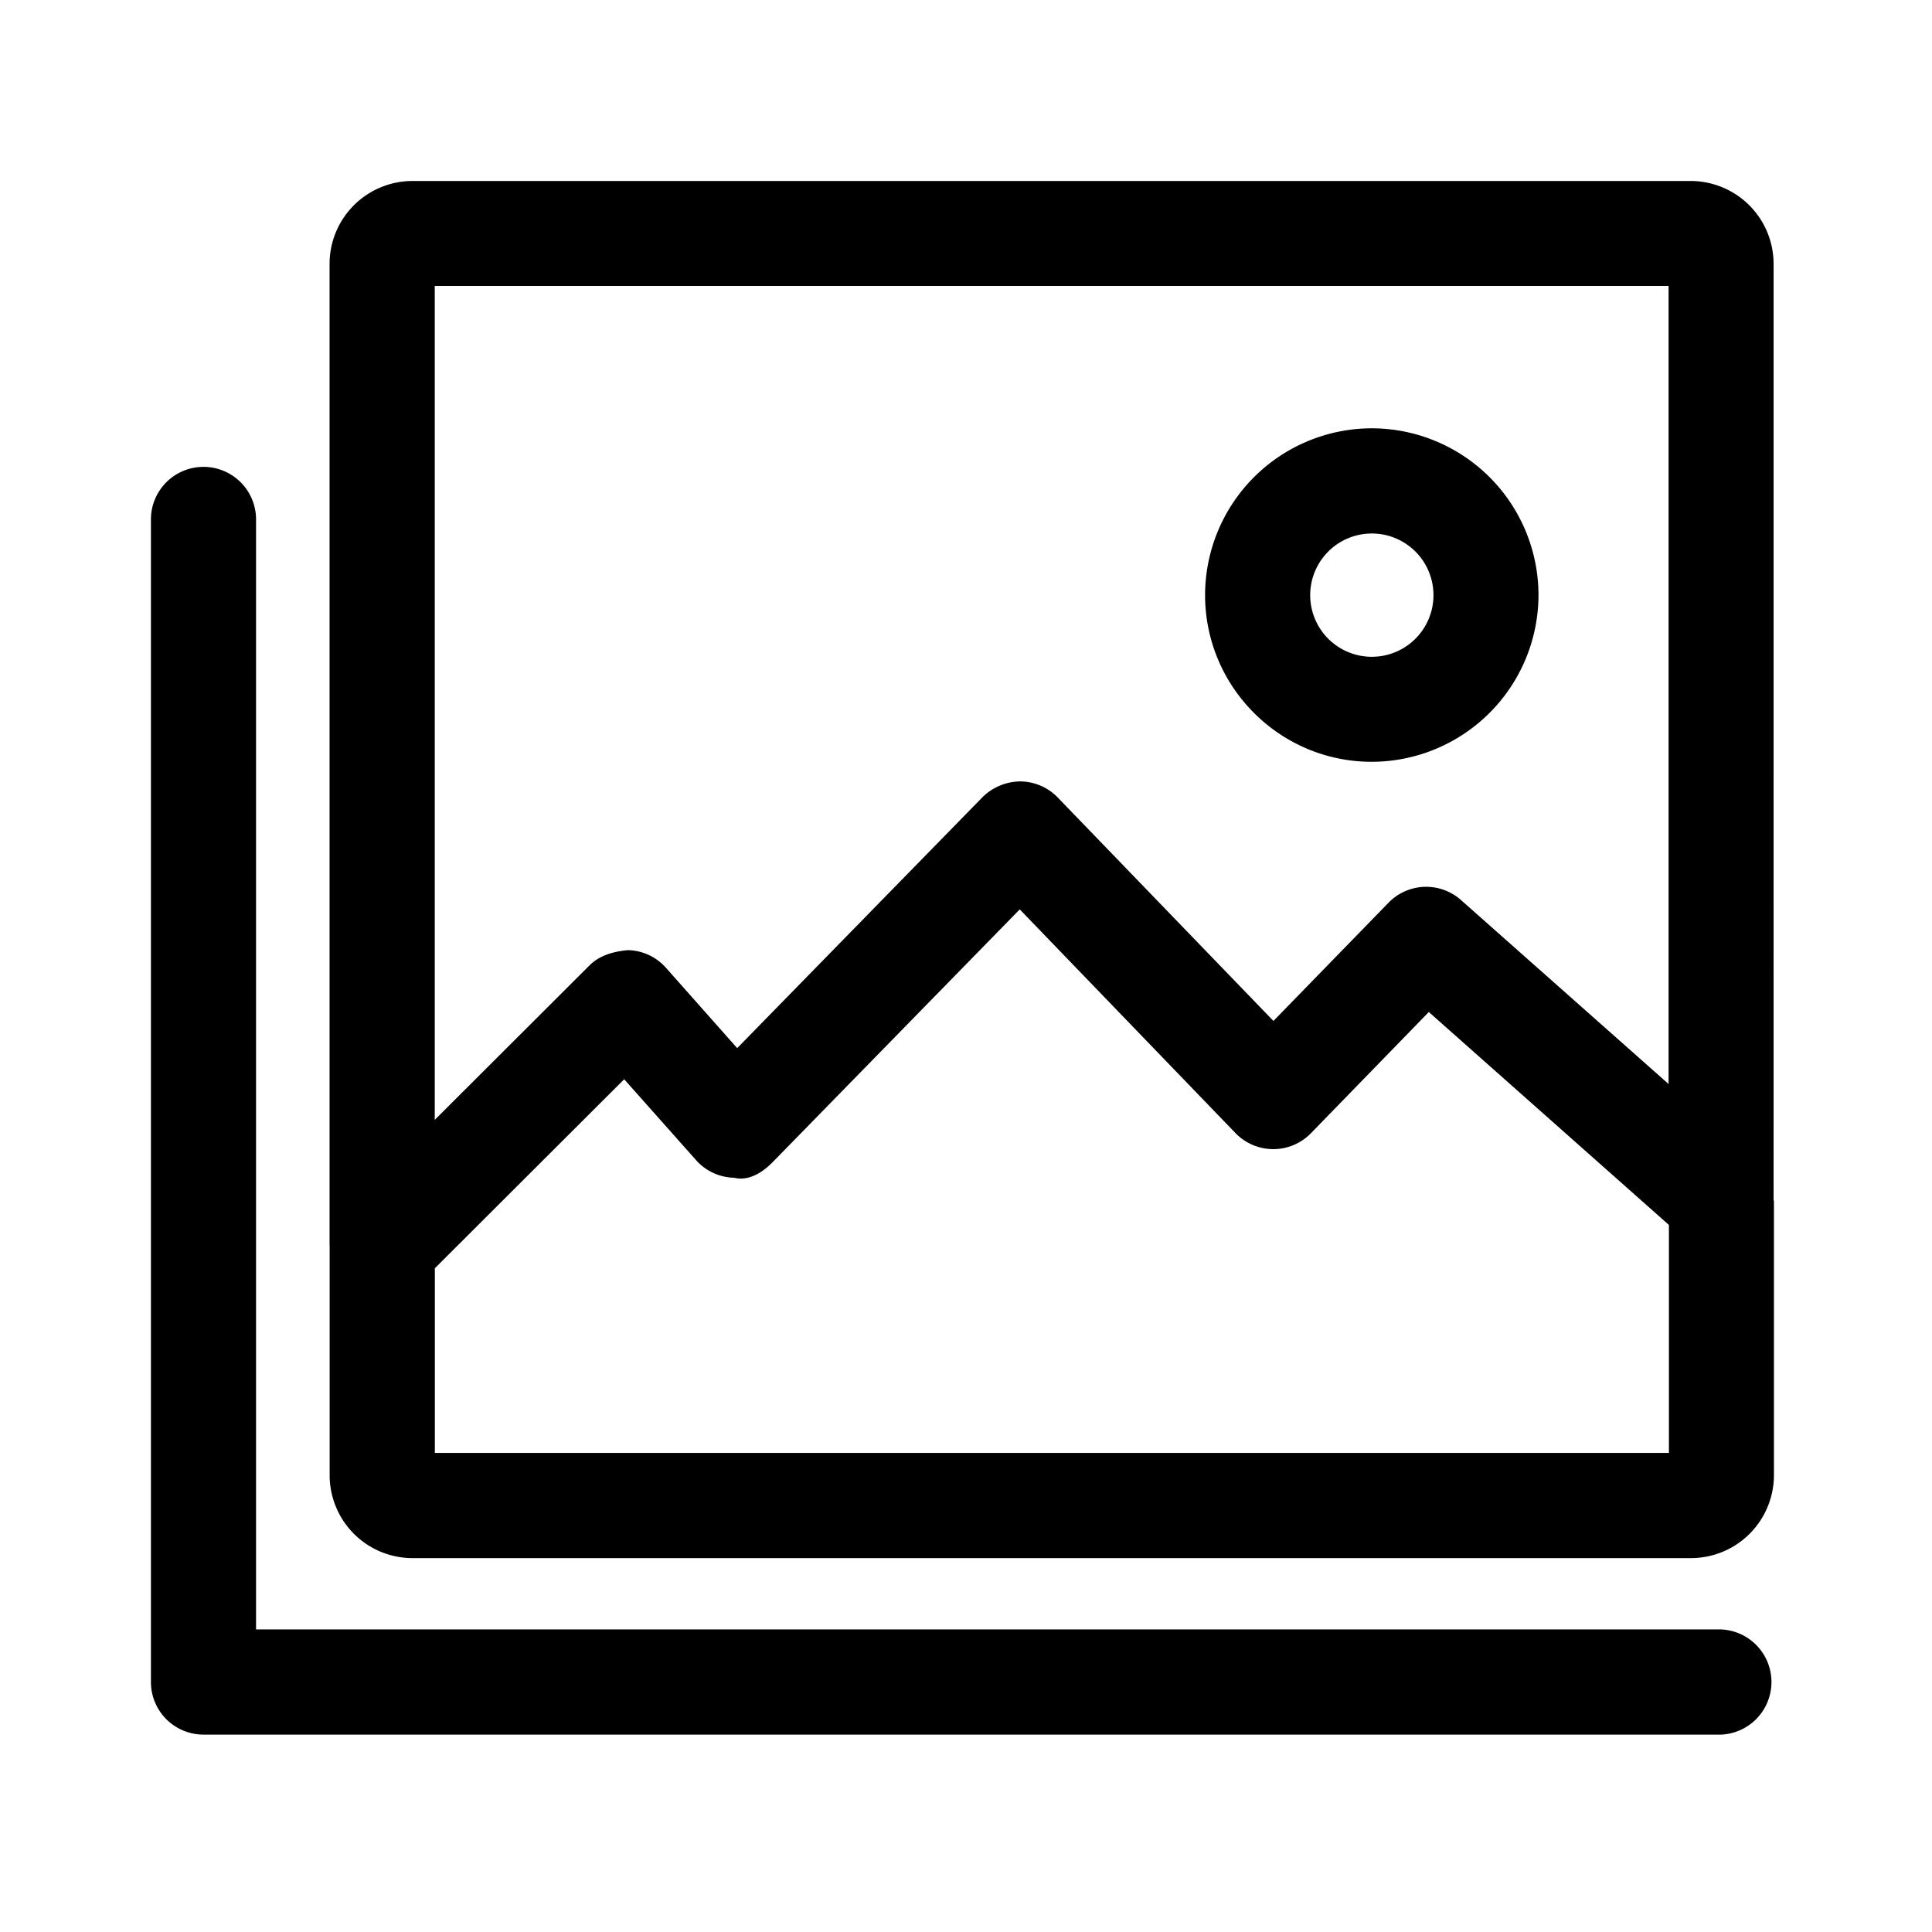 <svg viewBox="0 0 1024 1024" focusable="false"><path d="M884.55 770.08H230.48V672.2l100.35-100.17 38.07 42.84a27.77 27.77 0 0020.16 9.36c7.74 1.94 15.21-2.83 20.61-8.41l130.82-133.83 114.3 118.53a27.9 27.9 0 0020.02 8.55h.09a27.86 27.86 0 0019.94-8.46l62.46-64.22 127.26 112.86v120.83zm-.17-618.53v423l-110.03-97.51a27.81 27.81 0 00-38.43 1.44l-60.97 62.64-114.3-118.4a27.9 27.9 0 00-19.94-8.55 28.89 28.89 0 00-20.02 8.41L390.73 555.53l-37.8-42.62a27.72 27.72 0 00-20.03-9.31c-7.51.63-15.07 2.7-20.47 8.1l-82 81.85V151.55h653.95zm55.66 484.2V139.81a43.97 43.97 0 00-43.88-43.88H218.6a43.97 43.97 0 00-43.92 43.88V660.5l.04.14v121.23a43.95 43.95 0 0043.88 43.96h677.7a44.01 44.01 0 0043.92-43.97V636.75c0-.32-.18-.63-.23-.9z" /><path d="M727.1 282.77a32.67 32.67 0 110 65.34 32.67 32.67 0 010-65.34m0 121a88.52 88.52 0 0088.33-88.38 88.47 88.47 0 00-88.33-88.38 88.47 88.47 0 00-88.38 88.38c0 48.7 39.6 88.38 88.38 88.38m185.08 459.86H135.71V275.84a27.86 27.86 0 10-55.71 0v615.64a27.86 27.86 0 0027.86 27.9h804.33a27.9 27.9 0 000-55.75" /></svg>